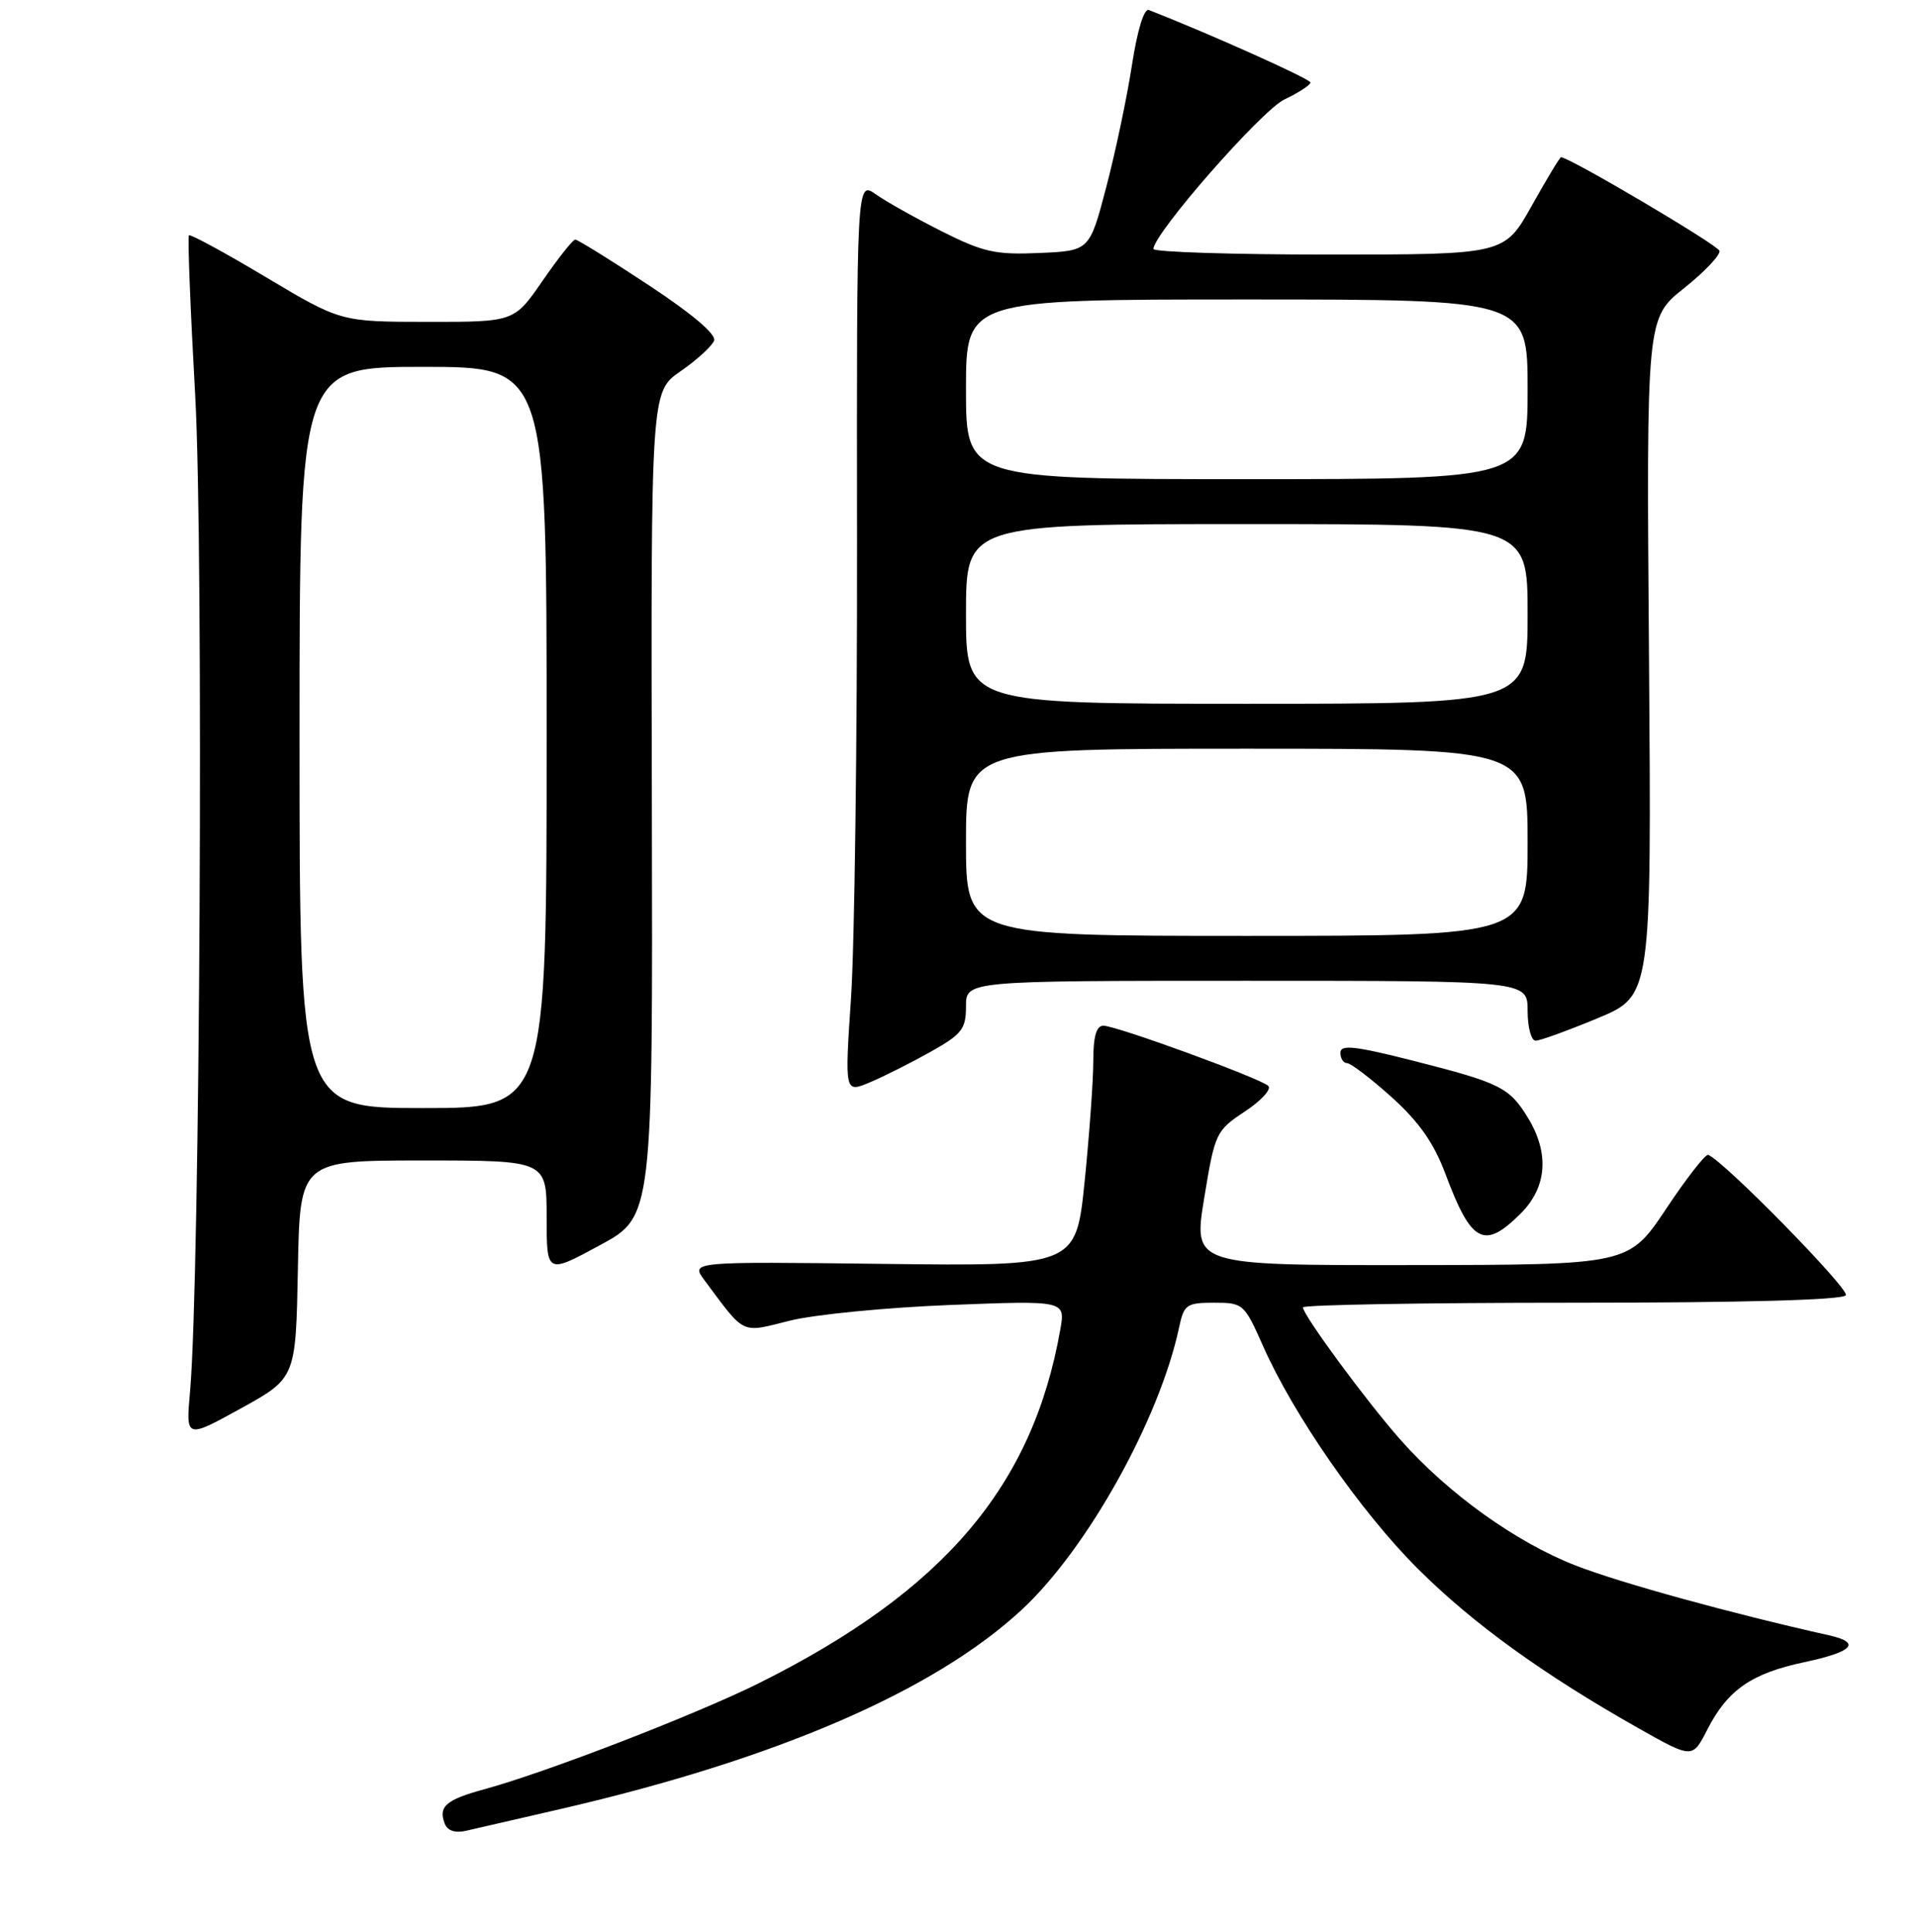 <?xml version="1.0" encoding="UTF-8" standalone="no"?>
<!DOCTYPE svg PUBLIC "-//W3C//DTD SVG 1.1//EN" "http://www.w3.org/Graphics/SVG/1.1/DTD/svg11.dtd" >
<svg xmlns="http://www.w3.org/2000/svg" xmlns:xlink="http://www.w3.org/1999/xlink" version="1.1" viewBox="0 0 256 258">
 <g >
 <path fill="currentColor"
d=" M 75.00 241.59 C 103.72 234.94 124.69 225.88 136.41 215.04 C 145.17 206.94 154.86 189.55 157.47 177.25 C 158.11 174.24 158.46 174.00 162.13 174.00 C 166.01 174.00 166.17 174.14 168.65 179.74 C 172.76 189.04 181.76 201.98 189.39 209.58 C 196.71 216.87 206.09 223.64 218.75 230.80 C 226.01 234.90 226.01 234.90 227.98 231.05 C 230.69 225.73 233.87 223.51 240.95 222.01 C 247.48 220.62 248.61 219.40 244.25 218.42 C 231.23 215.51 216.45 211.44 210.47 209.12 C 202.44 206.00 193.37 199.49 186.99 192.27 C 182.47 187.15 174.00 175.65 174.00 174.62 C 174.00 174.28 190.17 174.00 209.94 174.00 C 232.71 174.00 246.11 173.64 246.50 173.00 C 247.00 172.19 230.25 155.09 228.12 154.25 C 227.76 154.11 225.23 157.35 222.49 161.47 C 217.50 168.94 217.50 168.94 188.42 168.97 C 159.34 169.00 159.34 169.00 160.81 160.04 C 162.24 151.30 162.38 151.02 166.25 148.45 C 168.44 147.01 169.84 145.47 169.36 145.03 C 168.22 143.99 149.07 137.00 147.35 137.00 C 146.41 137.00 146.00 138.42 146.00 141.69 C 146.00 144.27 145.48 151.50 144.85 157.75 C 143.69 169.12 143.69 169.12 117.96 168.81 C 92.22 168.50 92.22 168.50 94.08 171.00 C 99.59 178.40 98.86 178.05 105.50 176.39 C 108.80 175.57 118.43 174.63 126.89 174.30 C 142.28 173.70 142.28 173.70 141.59 177.60 C 137.90 198.53 126.05 212.46 101.50 224.74 C 93.17 228.91 72.98 236.72 64.72 238.97 C 59.56 240.38 58.51 241.28 59.39 243.57 C 59.75 244.52 60.78 244.86 62.23 244.53 C 63.48 244.25 69.22 242.92 75.00 241.59 Z  M 39.78 169.53 C 40.05 155.00 40.05 155.00 56.53 155.00 C 73.00 155.00 73.00 155.00 73.00 162.58 C 73.00 170.17 73.00 170.17 80.09 166.33 C 87.18 162.50 87.18 162.50 87.05 107.41 C 86.92 52.33 86.92 52.33 90.89 49.58 C 93.07 48.07 95.08 46.23 95.36 45.50 C 95.68 44.67 92.47 41.94 86.63 38.09 C 81.56 34.74 77.14 32.00 76.82 32.00 C 76.50 32.00 74.54 34.48 72.46 37.50 C 68.67 43.00 68.67 43.00 57.08 42.99 C 45.50 42.98 45.50 42.98 35.54 37.04 C 30.06 33.76 25.42 31.24 25.23 31.43 C 25.04 31.62 25.42 41.29 26.07 52.91 C 27.21 73.52 26.71 170.88 25.38 185.84 C 24.81 192.17 24.81 192.17 32.16 188.12 C 39.50 184.06 39.50 184.06 39.78 169.53 Z  M 203.08 162.08 C 206.59 158.57 206.93 154.04 204.05 149.31 C 201.56 145.23 200.37 144.64 188.69 141.67 C 180.92 139.70 179.00 139.49 179.00 140.61 C 179.00 141.37 179.40 142.00 179.89 142.00 C 180.38 142.00 183.06 144.04 185.84 146.54 C 189.50 149.84 191.47 152.65 193.02 156.78 C 196.49 166.07 198.19 166.96 203.08 162.08 Z  M 124.25 140.50 C 128.47 138.13 129.00 137.45 129.00 134.41 C 129.00 131.00 129.00 131.00 166.50 131.00 C 204.00 131.00 204.00 131.00 204.00 135.00 C 204.00 137.20 204.48 139.00 205.07 139.00 C 205.66 139.00 209.38 137.65 213.35 136.00 C 220.55 133.00 220.55 133.00 220.21 87.75 C 219.86 42.50 219.86 42.50 224.88 38.50 C 227.64 36.30 229.77 34.05 229.62 33.50 C 229.40 32.71 209.57 21.00 208.46 21.00 C 208.30 21.00 206.54 23.93 204.54 27.50 C 200.90 34.00 200.90 34.00 177.45 34.00 C 164.55 34.00 154.01 33.66 154.03 33.25 C 154.11 31.13 168.47 14.74 171.53 13.28 C 173.44 12.37 175.00 11.35 175.00 11.02 C 175.00 10.55 161.58 4.53 153.43 1.34 C 152.78 1.09 151.89 3.99 151.16 8.71 C 150.50 13.00 148.96 20.32 147.73 25.00 C 145.50 33.50 145.50 33.50 138.81 33.79 C 132.96 34.05 131.33 33.69 125.81 30.92 C 122.34 29.17 118.35 26.94 116.95 25.95 C 114.40 24.15 114.40 24.15 114.45 72.32 C 114.48 98.82 114.12 126.23 113.65 133.24 C 112.80 145.98 112.80 145.98 116.15 144.57 C 117.99 143.80 121.64 141.96 124.25 140.50 Z  M 40.00 98.50 C 40.00 49.00 40.00 49.00 56.50 49.00 C 73.00 49.00 73.00 49.00 73.00 98.50 C 73.00 148.00 73.00 148.00 56.50 148.00 C 40.00 148.00 40.00 148.00 40.00 98.50 Z  M 129.00 112.50 C 129.00 100.00 129.00 100.00 166.50 100.00 C 204.00 100.00 204.00 100.00 204.00 112.50 C 204.00 125.00 204.00 125.00 166.50 125.00 C 129.00 125.00 129.00 125.00 129.00 112.50 Z  M 129.00 82.00 C 129.00 70.00 129.00 70.00 166.50 70.00 C 204.00 70.00 204.00 70.00 204.00 82.00 C 204.00 94.00 204.00 94.00 166.50 94.00 C 129.00 94.00 129.00 94.00 129.00 82.00 Z  M 129.00 52.00 C 129.00 40.00 129.00 40.00 166.50 40.00 C 204.00 40.00 204.00 40.00 204.00 52.00 C 204.00 64.00 204.00 64.00 166.50 64.00 C 129.00 64.00 129.00 64.00 129.00 52.00 Z "/>
</g>
</svg>